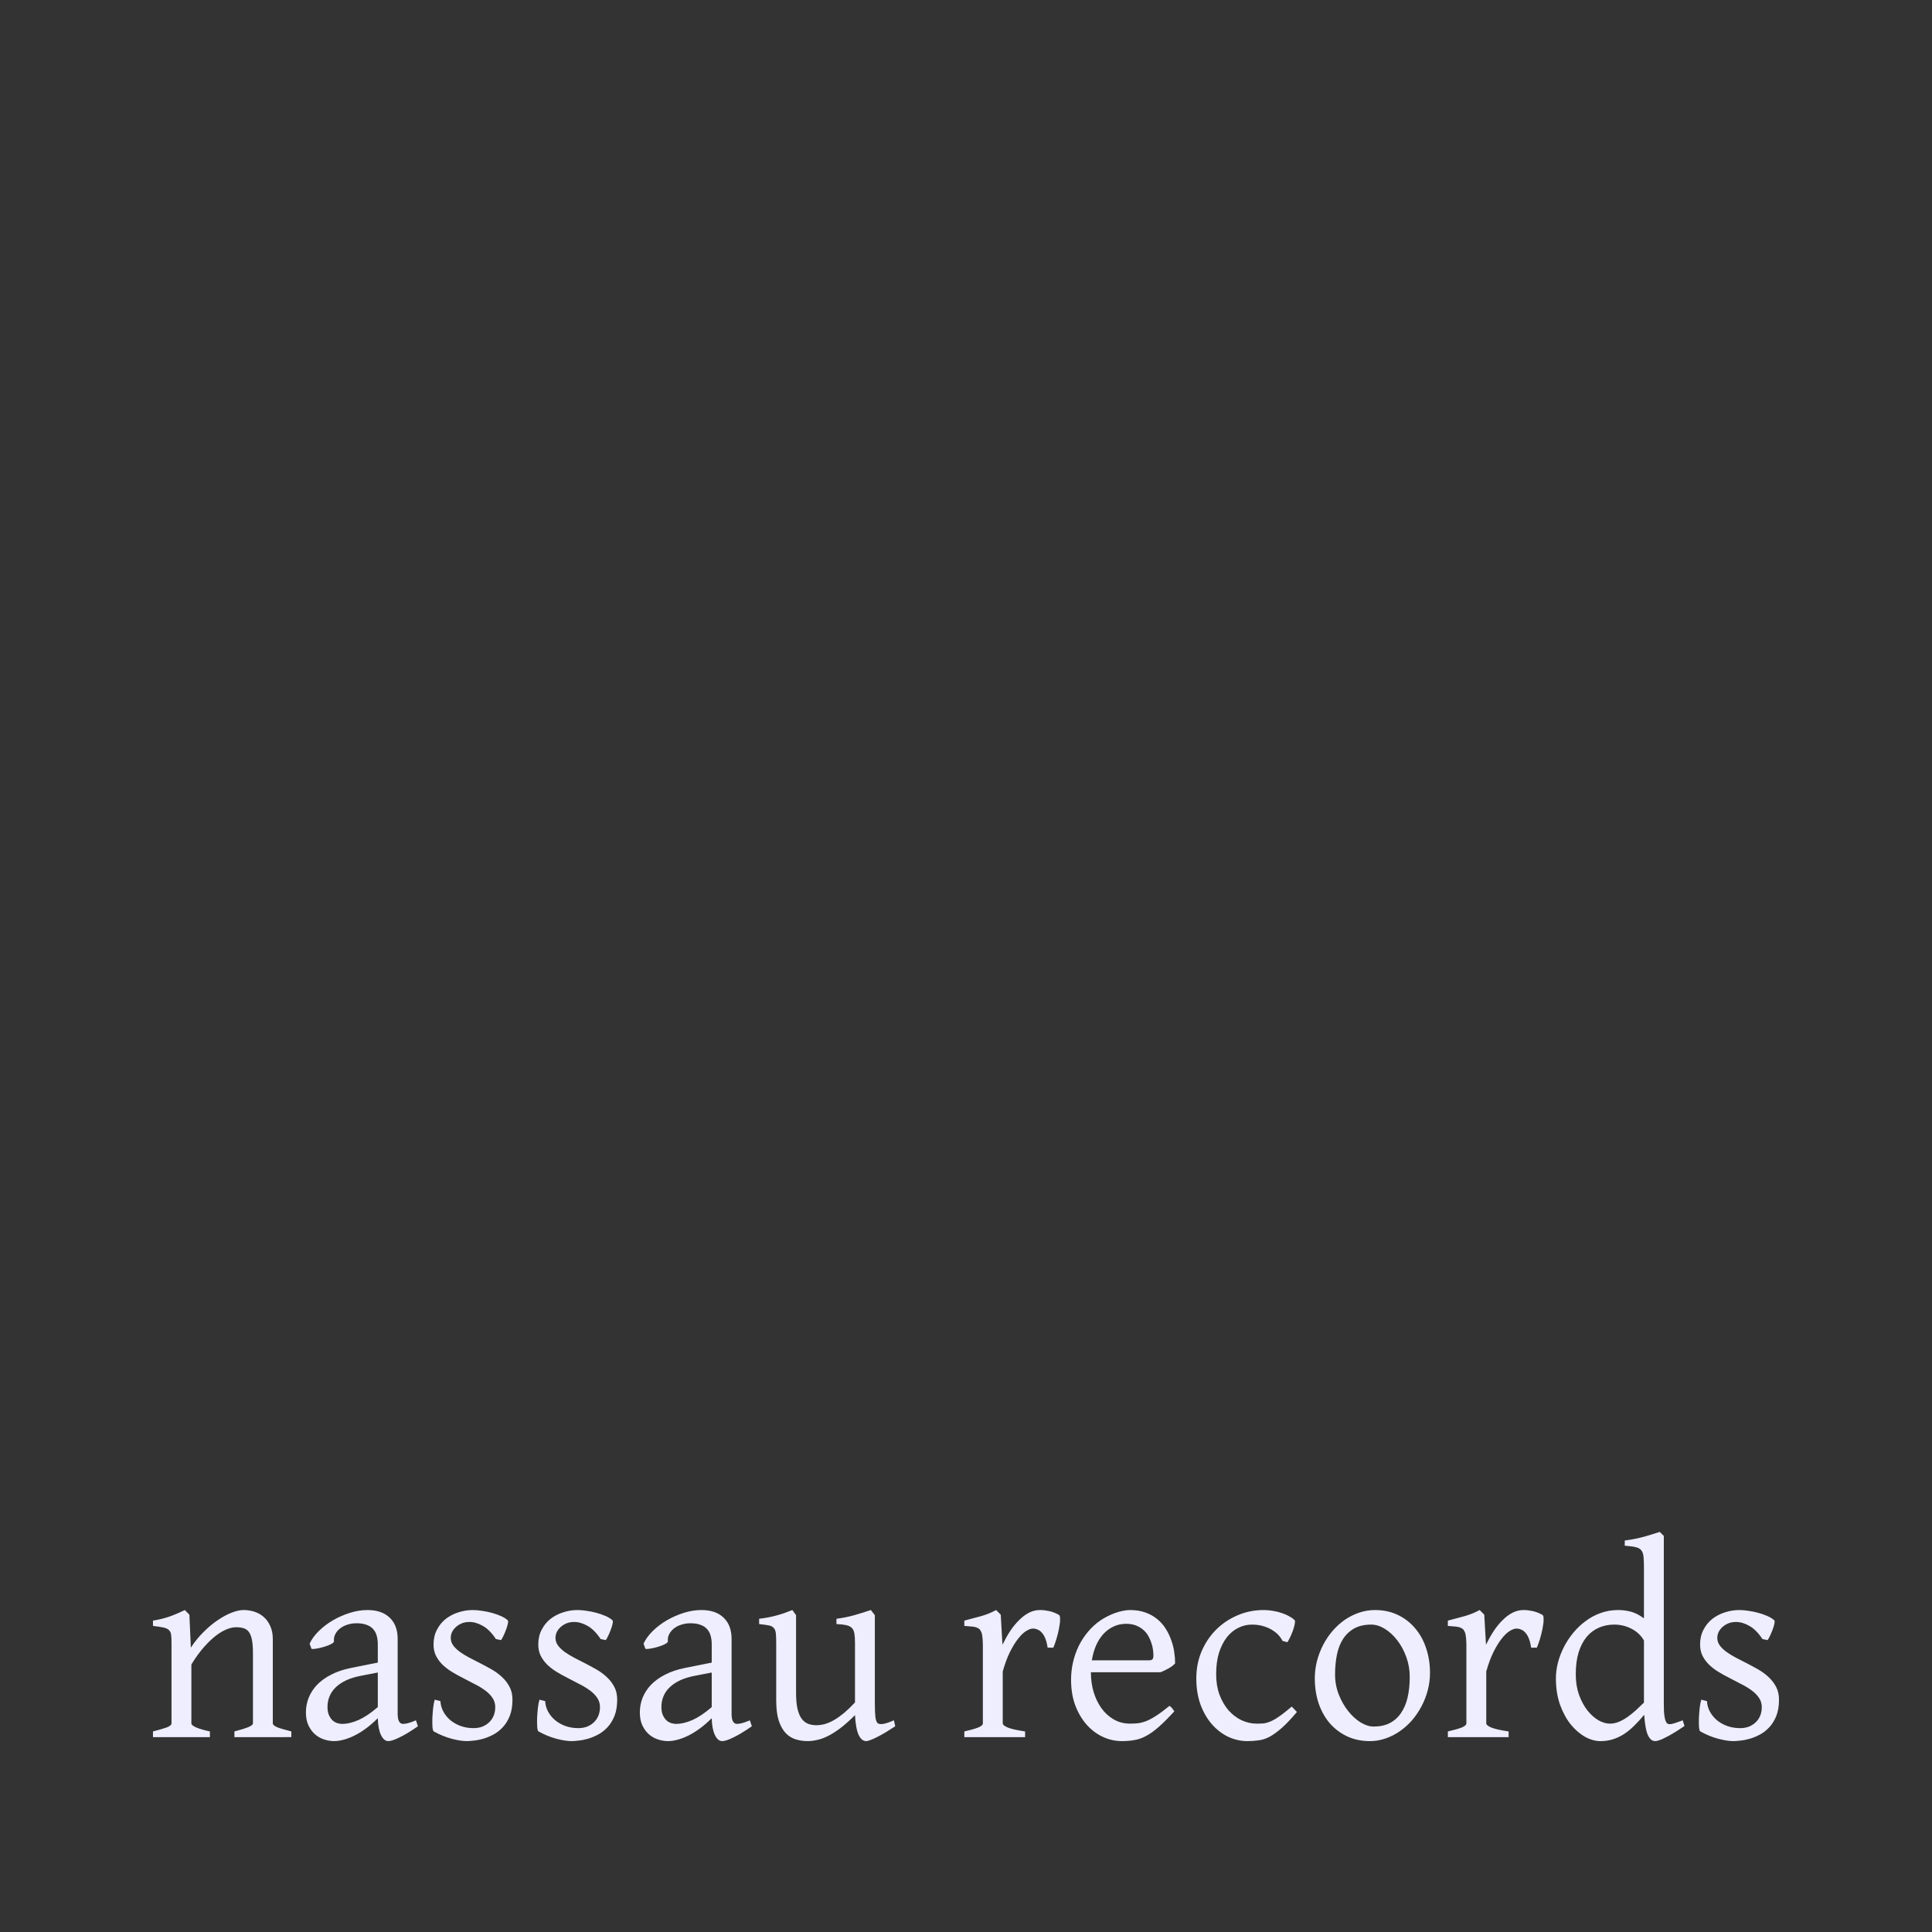 <?xml version="1.0" encoding="UTF-8" standalone="no"?>
<svg
   width="456"
   height="456"
   viewBox="0 0 456 456"
   version="1.1"
   xml:space="preserve"
   style="fill-rule:evenodd;clip-rule:evenodd;stroke-linejoin:round;stroke-miterlimit:2;"
   id="svg4"
   sodipodi:docname="splash-nassau.svg"
   inkscape:version="1.3 (0e150ed6c4, 2023-07-21)"
   xmlns:inkscape="http://www.inkscape.org/namespaces/inkscape"
   xmlns:sodipodi="http://sodipodi.sourceforge.net/DTD/sodipodi-0.dtd"
   xmlns="http://www.w3.org/2000/svg"
   xmlns:svg="http://www.w3.org/2000/svg"><rect x="0" y="0" width="456" height="456" fill="#333333" stroke="none"/><defs
   id="defs4" /><sodipodi:namedview
   id="namedview4"
   pagecolor="#505050"
   bordercolor="#eeeeee"
   borderopacity="1"
   inkscape:showpageshadow="0"
   inkscape:pageopacity="0"
   inkscape:pagecheckerboard="0"
   inkscape:deskcolor="#505050"
   inkscape:zoom="1.7828947"
   inkscape:cx="271.74908"
   inkscape:cy="228"
   inkscape:window-width="1920"
   inkscape:window-height="1009"
   inkscape:window-x="1912"
   inkscape:window-y="-8"
   inkscape:window-maximized="1"
   inkscape:current-layer="svg4" />&#10;    &#10;    &#10;    &#10;    &#10;<path
   style="font-size:64px;font-family:GentiumAlt;-inkscape-font-specification:GentiumAlt;fill:#eeeeff;stroke-width:1.002"
   d="m 55.328,410.007 v -1.344 q 2.25,-0.594 3.312,-1.031 1.062,-0.438 1.062,-0.875 v -16.531 q 0,-1.906 -0.219,-3.094 -0.219,-1.188 -0.688,-1.875 -0.469,-0.688 -1.25,-0.938 -0.75,-0.25 -1.844,-0.25 -0.969,0 -2.156,0.469 -1.188,0.469 -2.562,1.5 -1.344,1.031 -2.844,2.719 -1.469,1.656 -2.969,4.094 v 13.906 q 0,0.469 1.156,0.969 1.188,0.5 3.219,0.938 v 1.344 h -13.438 v -1.344 q 2.062,-0.531 3.219,-0.938 1.156,-0.438 1.156,-0.969 v -18.969 q 0,-1.219 -0.094,-1.938 -0.094,-0.719 -0.531,-1.125 -0.406,-0.406 -1.281,-0.594 -0.875,-0.188 -2.469,-0.375 v -1.25 q 2.125,-0.344 3.938,-0.969 1.812,-0.656 3.562,-1.531 l 1.094,1.094 0.344,7.781 q 1.375,-2.094 3.031,-3.719 1.656,-1.656 3.344,-2.781 1.688,-1.156 3.25,-1.75 1.594,-0.625 2.812,-0.625 1.344,0 2.594,0.406 1.25,0.406 2.188,1.25 0.969,0.844 1.531,2.156 0.594,1.281 0.594,3.031 v 19.906 q 0,0.438 0.938,0.875 0.969,0.406 3.438,1.031 v 1.344 z m 25.375,-3.125 q 1.875,0 3.969,-0.938 2.125,-0.969 4.5,-3.031 v -8.156 l -3.719,0.719 q -2.125,0.375 -3.688,1.094 -1.531,0.719 -2.531,1.688 -1,0.969 -1.469,2.156 -0.469,1.156 -0.469,2.438 0,1.25 0.375,2.031 0.375,0.781 0.906,1.25 0.562,0.438 1.125,0.594 0.594,0.156 1,0.156 z m 17.938,0.562 q -2.656,1.844 -4.406,2.656 -1.719,0.844 -2.594,0.844 -1.031,0 -1.719,-1.438 -0.688,-1.438 -0.75,-3.969 -1.406,1.406 -2.812,2.438 -1.406,1.031 -2.75,1.688 -1.344,0.656 -2.562,0.969 -1.188,0.312 -2.188,0.312 -1.125,0 -2.312,-0.375 -1.188,-0.375 -2.156,-1.188 -0.938,-0.812 -1.562,-2.094 -0.625,-1.281 -0.625,-3.094 0,-1.844 0.656,-3.5 0.688,-1.688 2,-3.062 1.344,-1.375 3.312,-2.375 1.969,-1.031 4.594,-1.562 l 6.406,-1.281 v -4.344 q 0,-1.062 -0.25,-1.969 -0.25,-0.938 -0.844,-1.594 -0.594,-0.688 -1.625,-1.031 -1,-0.375 -2.531,-0.344 -1,0.031 -1.969,0.344 -0.969,0.312 -1.688,0.875 -0.719,0.562 -1.125,1.344 -0.406,0.75 -0.312,1.688 0.031,0.281 -0.656,0.656 -0.656,0.344 -1.594,0.625 -0.906,0.281 -1.812,0.438 -0.875,0.156 -1.25,0.062 l -0.438,-1.219 q 0.719,-1.562 2.188,-3 1.469,-1.438 3.344,-2.531 1.906,-1.094 4,-1.75 2.125,-0.656 4.094,-0.656 3.438,0 5.281,1.812 1.875,1.781 1.875,5 v 17.625 q 0,1.312 0.344,1.875 0.344,0.562 0.906,0.562 0.438,0 1.125,-0.156 0.688,-0.156 1.938,-0.688 l 0.469,1.406 z m 22.313,-6.281 q 0,2.219 -0.625,3.812 -0.625,1.562 -1.625,2.656 -1,1.094 -2.219,1.75 -1.219,0.656 -2.406,1 -1.188,0.344 -2.25,0.438 -1.031,0.125 -1.625,0.125 -1.5,0 -3.625,-0.562 -2.094,-0.562 -4.188,-1.719 -0.219,-0.094 -0.312,-1 -0.062,-0.938 -0.031,-2.125 0.062,-1.219 0.188,-2.438 0.156,-1.219 0.375,-1.938 l 1.344,0.344 q 0.062,1.312 0.688,2.469 0.625,1.156 1.656,2.031 1.062,0.875 2.438,1.375 1.406,0.5 3.031,0.5 1.125,0 2.062,-0.344 0.938,-0.375 1.625,-1.031 0.688,-0.656 1.062,-1.562 0.375,-0.938 0.375,-2.031 0,-1.25 -0.688,-2.219 -0.656,-0.969 -1.75,-1.75 -1.094,-0.812 -2.5,-1.5 -1.375,-0.719 -2.812,-1.469 -1.312,-0.656 -2.531,-1.406 -1.219,-0.75 -2.188,-1.688 -0.938,-0.938 -1.531,-2.094 -0.562,-1.156 -0.562,-2.656 0,-1.938 0.781,-3.438 0.781,-1.531 2.062,-2.562 1.312,-1.031 2.969,-1.562 1.688,-0.562 3.469,-0.562 0.969,0 2.125,0.188 1.188,0.156 2.312,0.469 1.156,0.312 2.156,0.75 1,0.438 1.625,1 0.188,0.188 0.031,0.844 -0.125,0.656 -0.438,1.438 -0.281,0.781 -0.625,1.469 -0.344,0.688 -0.531,0.938 l -1.219,-0.25 q -1.5,-2.25 -3.125,-3.125 -1.594,-0.906 -3.125,-0.906 -1.031,0 -1.844,0.344 -0.812,0.344 -1.406,0.906 -0.562,0.531 -0.875,1.188 -0.281,0.656 -0.281,1.312 0,1 0.594,1.812 0.594,0.781 1.562,1.5 0.969,0.688 2.188,1.344 1.25,0.625 2.562,1.312 1.344,0.688 2.719,1.469 1.375,0.781 2.469,1.812 1.094,1 1.781,2.312 0.688,1.281 0.688,3.031 z m 24.719,0 q 0,2.219 -0.625,3.812 -0.625,1.562 -1.625,2.656 -1,1.094 -2.219,1.75 -1.219,0.656 -2.406,1 -1.188,0.344 -2.25,0.438 -1.031,0.125 -1.625,0.125 -1.5,0 -3.625,-0.562 -2.094,-0.562 -4.187,-1.719 -0.219,-0.094 -0.312,-1 -0.062,-0.938 -0.031,-2.125 0.062,-1.219 0.188,-2.438 0.156,-1.219 0.375,-1.938 l 1.344,0.344 q 0.062,1.312 0.688,2.469 0.625,1.156 1.656,2.031 1.062,0.875 2.438,1.375 1.406,0.5 3.031,0.5 1.125,0 2.062,-0.344 0.938,-0.375 1.625,-1.031 0.688,-0.656 1.062,-1.562 0.375,-0.938 0.375,-2.031 0,-1.25 -0.688,-2.219 -0.656,-0.969 -1.75,-1.75 -1.094,-0.812 -2.5,-1.5 -1.375,-0.719 -2.812,-1.469 -1.312,-0.656 -2.531,-1.406 -1.219,-0.75 -2.188,-1.688 -0.938,-0.938 -1.531,-2.094 -0.562,-1.156 -0.562,-2.656 0,-1.938 0.781,-3.438 0.781,-1.531 2.062,-2.562 1.312,-1.031 2.969,-1.562 1.688,-0.562 3.469,-0.562 0.969,0 2.125,0.188 1.188,0.156 2.312,0.469 1.156,0.312 2.156,0.75 1,0.438 1.625,1 0.188,0.188 0.031,0.844 -0.125,0.656 -0.438,1.438 -0.281,0.781 -0.625,1.469 -0.344,0.688 -0.531,0.938 l -1.219,-0.25 q -1.5,-2.25 -3.125,-3.125 -1.594,-0.906 -3.125,-0.906 -1.031,0 -1.844,0.344 -0.812,0.344 -1.406,0.906 -0.562,0.531 -0.875,1.188 -0.281,0.656 -0.281,1.312 0,1 0.594,1.812 0.594,0.781 1.562,1.5 0.969,0.688 2.188,1.344 1.25,0.625 2.562,1.312 1.344,0.688 2.719,1.469 1.375,0.781 2.469,1.812 1.094,1 1.781,2.312 0.688,1.281 0.688,3.031 z m 13.844,5.719 q 1.875,0 3.969,-0.938 2.125,-0.969 4.5,-3.031 v -8.156 l -3.719,0.719 q -2.125,0.375 -3.688,1.094 -1.531,0.719 -2.531,1.688 -1,0.969 -1.469,2.156 -0.469,1.156 -0.469,2.438 0,1.25 0.375,2.031 0.375,0.781 0.906,1.25 0.562,0.438 1.125,0.594 0.594,0.156 1,0.156 z m 17.938,0.562 q -2.656,1.844 -4.406,2.656 -1.719,0.844 -2.594,0.844 -1.031,0 -1.719,-1.438 -0.688,-1.438 -0.75,-3.969 -1.406,1.406 -2.812,2.438 -1.406,1.031 -2.75,1.688 -1.344,0.656 -2.562,0.969 -1.188,0.312 -2.188,0.312 -1.125,0 -2.312,-0.375 -1.188,-0.375 -2.156,-1.188 -0.938,-0.812 -1.562,-2.094 -0.625,-1.281 -0.625,-3.094 0,-1.844 0.656,-3.5 0.688,-1.688 2,-3.062 1.344,-1.375 3.312,-2.375 1.969,-1.031 4.594,-1.562 l 6.406,-1.281 v -4.344 q 0,-1.062 -0.25,-1.969 -0.25,-0.938 -0.844,-1.594 -0.594,-0.688 -1.625,-1.031 -1,-0.375 -2.531,-0.344 -1,0.031 -1.969,0.344 -0.969,0.312 -1.688,0.875 -0.719,0.562 -1.125,1.344 -0.406,0.75 -0.312,1.688 0.031,0.281 -0.656,0.656 -0.656,0.344 -1.594,0.625 -0.906,0.281 -1.812,0.438 -0.875,0.156 -1.25,0.062 l -0.438,-1.219 q 0.719,-1.562 2.188,-3 1.469,-1.438 3.344,-2.531 1.906,-1.094 4,-1.75 2.125,-0.656 4.094,-0.656 3.438,0 5.281,1.812 1.875,1.781 1.875,5 v 17.625 q 0,1.312 0.344,1.875 0.344,0.562 0.906,0.562 0.438,0 1.125,-0.156 0.688,-0.156 1.938,-0.688 l 0.469,1.406 z m 33.844,0 q -1.156,0.75 -2.219,1.406 -1.062,0.625 -1.969,1.094 -0.906,0.469 -1.594,0.719 -0.688,0.281 -1.062,0.281 -1.094,0 -1.781,-1.438 -0.688,-1.469 -0.875,-4.688 -1.938,1.938 -3.562,3.156 -1.594,1.188 -2.969,1.844 -1.344,0.656 -2.5,0.875 -1.125,0.25 -2.125,0.25 -1.469,0 -2.812,-0.406 -1.344,-0.406 -2.375,-1.469 -1.031,-1.094 -1.656,-2.969 -0.594,-1.875 -0.594,-4.812 v -13.5 q 0,-1.5 -0.094,-2.312 -0.094,-0.844 -0.5,-1.25 -0.375,-0.438 -1.188,-0.594 -0.812,-0.156 -2.25,-0.312 v -1.25 q 1.125,-0.125 2.094,-0.312 1,-0.188 1.906,-0.438 0.938,-0.25 1.875,-0.562 0.938,-0.344 1.969,-0.75 l 0.875,1.219 v 18.344 q 0,2.188 0.312,3.656 0.344,1.469 0.938,2.344 0.625,0.875 1.5,1.25 0.906,0.375 2.031,0.375 1,0 2.031,-0.281 1.062,-0.312 2.156,-0.938 1.125,-0.656 2.344,-1.656 1.219,-1.031 2.594,-2.5 v -14.031 q 0,-1.406 -0.156,-2.25 -0.125,-0.844 -0.594,-1.312 -0.469,-0.469 -1.344,-0.656 -0.844,-0.188 -2.281,-0.25 v -1.25 q 2.25,-0.281 4.312,-0.875 2.062,-0.594 3.812,-1.188 l 0.938,1.219 v 20.844 q 0,1.938 0.125,3.156 0.156,1.219 0.594,1.531 0.375,0.25 1.281,0.125 0.906,-0.156 2.5,-0.844 l 0.312,1.406 z m 38.656,-26.281 q 0.281,0.188 0.25,1.094 0,0.906 -0.25,2.094 -0.219,1.188 -0.594,2.438 -0.375,1.25 -0.75,2.094 h -1.344 q -0.188,-1.25 -0.531,-2.125 -0.344,-0.875 -0.812,-1.375 -0.438,-0.531 -1,-0.75 -0.531,-0.25 -1.125,-0.25 -0.688,0 -1.625,0.594 -0.906,0.562 -1.875,1.812 -0.969,1.219 -1.938,3.156 -0.938,1.906 -1.688,4.562 v 12.25 q 0,0.469 1.156,0.969 1.188,0.5 4.125,0.938 v 1.344 h -14.344 v -1.344 q 2.062,-0.469 3.219,-0.906 1.156,-0.469 1.156,-1 v -18.188 q 0,-1.031 -0.062,-1.719 -0.062,-0.719 -0.156,-1.156 -0.094,-0.438 -0.25,-0.688 -0.125,-0.25 -0.25,-0.406 -0.219,-0.219 -0.5,-0.344 -0.25,-0.156 -0.688,-0.25 -0.406,-0.094 -1,-0.125 -0.594,-0.062 -1.469,-0.125 v -1.25 q 2.031,-0.531 3.969,-1.062 1.969,-0.562 3.531,-1.438 l 1.094,1.094 0.406,7.094 q 0.844,-1.719 1.812,-3.219 1,-1.5 2.125,-2.594 1.125,-1.125 2.344,-1.75 1.25,-0.625 2.594,-0.625 1,0 2.156,0.25 1.156,0.25 2.312,0.906 z m 15.844,2.094 q -1.594,0 -2.938,0.625 -1.344,0.625 -2.406,1.75 -1.031,1.125 -1.75,2.719 -0.688,1.594 -1,3.531 h 13.344 q 0.719,0 0.938,-0.219 0.25,-0.25 0.25,-0.906 0,-0.562 -0.094,-1.344 -0.094,-0.781 -0.375,-1.594 -0.25,-0.844 -0.719,-1.656 -0.438,-0.812 -1.156,-1.438 -0.719,-0.656 -1.75,-1.062 -1,-0.406 -2.344,-0.406 z m 11.562,9.344 q -0.562,0.625 -1.5,1.156 -0.938,0.531 -1.938,0.938 h -16.438 v 0.094 q 0,2.344 0.625,4.531 0.656,2.156 1.844,3.844 1.188,1.656 2.906,2.656 1.719,1 3.875,1 0.969,0 1.875,-0.094 0.938,-0.125 2,-0.531 1.062,-0.438 2.344,-1.281 1.312,-0.844 3.062,-2.281 0.406,0.219 0.688,0.625 0.312,0.406 0.469,0.656 -2.094,2.281 -3.688,3.688 -1.562,1.375 -2.969,2.125 -1.375,0.75 -2.75,0.969 -1.344,0.25 -2.938,0.25 -2.406,0 -4.594,-1.031 -2.156,-1.031 -3.812,-2.906 -1.656,-1.906 -2.656,-4.562 -0.969,-2.688 -0.969,-6 0,-2.094 0.469,-4.125 0.469,-2.031 1.344,-3.844 0.906,-1.812 2.188,-3.344 1.281,-1.531 2.906,-2.656 0.688,-0.469 1.531,-0.906 0.875,-0.469 1.812,-0.812 0.938,-0.344 1.844,-0.531 0.938,-0.219 1.781,-0.219 2.062,0 3.625,0.562 1.594,0.562 2.781,1.531 1.188,0.938 2,2.219 0.812,1.25 1.312,2.656 0.531,1.406 0.75,2.875 0.219,1.438 0.219,2.75 z m 28.75,11.469 q -2.031,2.406 -3.594,3.781 -1.531,1.344 -2.844,2.062 -1.312,0.688 -2.562,0.844 -1.25,0.188 -2.719,0.188 -2.281,0 -4.469,-1 -2.156,-1.031 -3.844,-2.938 -1.688,-1.906 -2.719,-4.656 -1,-2.75 -1,-6.219 0,-3.375 1.219,-6.312 1.25,-2.938 3.375,-5.094 2.156,-2.188 5.062,-3.438 2.906,-1.281 6.281,-1.281 1.031,0 2.094,0.188 1.094,0.156 2.062,0.5 1,0.312 1.812,0.781 0.844,0.438 1.375,1 0.062,0.375 -0.094,1.062 -0.156,0.688 -0.438,1.469 -0.281,0.75 -0.625,1.469 -0.344,0.688 -0.625,1.125 l -1.156,-0.312 q -0.25,-0.562 -0.812,-1.219 -0.562,-0.656 -1.469,-1.25 -0.875,-0.594 -2.125,-0.969 -1.219,-0.406 -2.812,-0.406 -1.656,0 -3.188,0.75 -1.5,0.719 -2.688,2.188 -1.156,1.469 -1.875,3.656 -0.688,2.188 -0.688,5.125 0,2.656 0.781,4.812 0.812,2.156 2.125,3.688 1.344,1.5 3.062,2.344 1.75,0.812 3.625,0.812 0.875,0 1.625,-0.062 0.75,-0.094 1.625,-0.469 0.906,-0.375 2.062,-1.188 1.188,-0.812 2.938,-2.312 l 1.219,1.281 z m 26.625,-8.281 q 0,-2.469 -0.812,-4.688 -0.812,-2.25 -2.125,-3.938 -1.312,-1.719 -2.938,-2.719 -1.625,-1 -3.219,-1 -2.375,0 -4,0.906 -1.625,0.906 -2.656,2.5 -1,1.562 -1.438,3.719 -0.438,2.156 -0.438,4.656 0,2.469 0.875,4.719 0.875,2.219 2.219,3.906 1.344,1.688 2.938,2.688 1.625,0.969 3.062,0.969 2.219,0 3.812,-0.812 1.625,-0.844 2.656,-2.375 1.062,-1.531 1.562,-3.688 0.5,-2.156 0.5,-4.844 z m 4.781,-0.938 q 0,2.062 -0.531,4.094 -0.531,2 -1.469,3.781 -0.938,1.781 -2.25,3.312 -1.312,1.5 -2.906,2.594 -1.562,1.094 -3.344,1.688 -1.781,0.625 -3.688,0.625 -2.969,0 -5.375,-1.125 -2.375,-1.125 -4.094,-3.094 -1.688,-1.969 -2.625,-4.688 -0.906,-2.719 -0.906,-5.906 0,-2.062 0.5,-4.062 0.531,-2 1.438,-3.781 0.938,-1.812 2.219,-3.312 1.312,-1.531 2.875,-2.625 1.594,-1.094 3.406,-1.719 1.812,-0.625 3.781,-0.625 2.938,0 5.312,1.125 2.406,1.125 4.094,3.125 1.719,1.969 2.625,4.688 0.938,2.719 0.938,5.906 z m 26.562,-13.688 q 0.281,0.188 0.25,1.094 0,0.906 -0.25,2.094 -0.219,1.188 -0.594,2.438 -0.375,1.25 -0.75,2.094 h -1.344 q -0.188,-1.25 -0.531,-2.125 -0.344,-0.875 -0.812,-1.375 -0.438,-0.531 -1,-0.75 -0.531,-0.25 -1.125,-0.25 -0.688,0 -1.625,0.594 -0.906,0.562 -1.875,1.812 -0.969,1.219 -1.938,3.156 -0.938,1.906 -1.688,4.562 v 12.25 q 0,0.469 1.156,0.969 1.188,0.5 4.125,0.938 v 1.344 h -14.344 v -1.344 q 2.062,-0.469 3.219,-0.906 1.156,-0.469 1.156,-1 v -18.188 q 0,-1.031 -0.062,-1.719 -0.062,-0.719 -0.156,-1.156 -0.094,-0.438 -0.25,-0.688 -0.125,-0.25 -0.25,-0.406 -0.219,-0.219 -0.5,-0.344 -0.25,-0.156 -0.688,-0.25 -0.406,-0.094 -1,-0.125 -0.594,-0.062 -1.469,-0.125 v -1.25 q 2.031,-0.531 3.969,-1.062 1.969,-0.562 3.531,-1.438 l 1.094,1.094 0.406,7.094 q 0.844,-1.719 1.812,-3.219 1,-1.5 2.125,-2.594 1.125,-1.125 2.344,-1.75 1.25,-0.625 2.594,-0.625 1,0 2.156,0.25 1.156,0.25 2.312,0.906 z m 23.938,20.344 v -14.312 q -1.031,-1.781 -2.906,-2.75 -1.875,-1 -4.125,-1 -2,0 -3.656,0.75 -1.656,0.719 -2.875,2.188 -1.188,1.469 -1.875,3.656 -0.656,2.188 -0.656,5.125 0,2.656 0.75,4.812 0.781,2.156 1.969,3.688 1.188,1.5 2.594,2.344 1.438,0.812 2.719,0.812 1.062,0 2.094,-0.406 1.031,-0.438 2.031,-1.125 1.031,-0.719 2,-1.594 0.969,-0.906 1.938,-1.844 z m 9.562,5.875 q -1.438,0.969 -2.562,1.656 -1.094,0.656 -1.938,1.062 -0.812,0.438 -1.406,0.625 -0.594,0.219 -1.031,0.219 -1.031,0 -1.688,-1.406 -0.656,-1.406 -0.875,-4.812 -1.188,1.438 -2.375,2.594 -1.156,1.156 -2.406,1.969 -1.219,0.781 -2.594,1.219 -1.375,0.438 -2.969,0.438 -1.75,0 -3.594,-1 -1.844,-1.031 -3.406,-2.938 -1.531,-1.906 -2.531,-4.656 -0.969,-2.75 -0.969,-6.219 0,-1.781 0.469,-3.688 0.5,-1.906 1.406,-3.688 0.906,-1.781 2.219,-3.375 1.312,-1.594 2.938,-2.781 1.625,-1.219 3.562,-1.906 1.938,-0.688 4.125,-0.688 1.469,0 2.906,0.375 1.469,0.344 3.156,1.594 v -11.781 q 0,-1.719 -0.094,-2.719 -0.094,-1.031 -0.531,-1.562 -0.438,-0.562 -1.344,-0.75 -0.906,-0.219 -2.562,-0.344 v -1.219 q 2.562,-0.344 4.594,-0.906 2.031,-0.594 3.656,-1.125 l 0.969,0.938 v 39.562 q 0,1.094 0.031,1.875 0.062,0.781 0.156,1.312 0.094,0.531 0.219,0.875 0.125,0.344 0.312,0.562 0.281,0.344 1.062,0.219 0.812,-0.156 2.688,-0.875 l 0.406,1.344 z m 22.312,-6.219 q 0,2.219 -0.625,3.812 -0.625,1.562 -1.625,2.656 -1,1.094 -2.219,1.75 -1.219,0.656 -2.406,1 -1.188,0.344 -2.25,0.438 -1.031,0.125 -1.625,0.125 -1.5,0 -3.625,-0.562 -2.094,-0.562 -4.188,-1.719 -0.219,-0.094 -0.312,-1 -0.062,-0.938 -0.031,-2.125 0.062,-1.219 0.188,-2.438 0.156,-1.219 0.375,-1.938 l 1.344,0.344 q 0.062,1.312 0.688,2.469 0.625,1.156 1.656,2.031 1.062,0.875 2.438,1.375 1.406,0.5 3.031,0.5 1.125,0 2.062,-0.344 0.938,-0.375 1.625,-1.031 0.688,-0.656 1.062,-1.562 0.375,-0.938 0.375,-2.031 0,-1.25 -0.688,-2.219 -0.656,-0.969 -1.75,-1.75 -1.094,-0.812 -2.5,-1.5 -1.375,-0.719 -2.812,-1.469 -1.312,-0.656 -2.531,-1.406 -1.219,-0.75 -2.188,-1.688 -0.938,-0.938 -1.531,-2.094 -0.562,-1.156 -0.562,-2.656 0,-1.938 0.781,-3.438 0.781,-1.531 2.062,-2.562 1.312,-1.031 2.969,-1.562 1.688,-0.562 3.469,-0.562 0.969,0 2.125,0.188 1.188,0.156 2.312,0.469 1.156,0.312 2.156,0.75 1,0.438 1.625,1 0.188,0.188 0.031,0.844 -0.125,0.656 -0.438,1.438 -0.281,0.781 -0.625,1.469 -0.344,0.688 -0.531,0.938 l -1.219,-0.25 q -1.5,-2.25 -3.125,-3.125 -1.594,-0.906 -3.125,-0.906 -1.031,0 -1.844,0.344 -0.812,0.344 -1.406,0.906 -0.562,0.531 -0.875,1.188 -0.281,0.656 -0.281,1.312 0,1 0.594,1.812 0.594,0.781 1.562,1.5 0.969,0.688 2.188,1.344 1.25,0.625 2.562,1.312 1.344,0.688 2.719,1.469 1.375,0.781 2.469,1.812 1.094,1 1.781,2.312 0.688,1.281 0.688,3.031 z"
   id="text4"
   aria-label="nassau records" /></svg>
